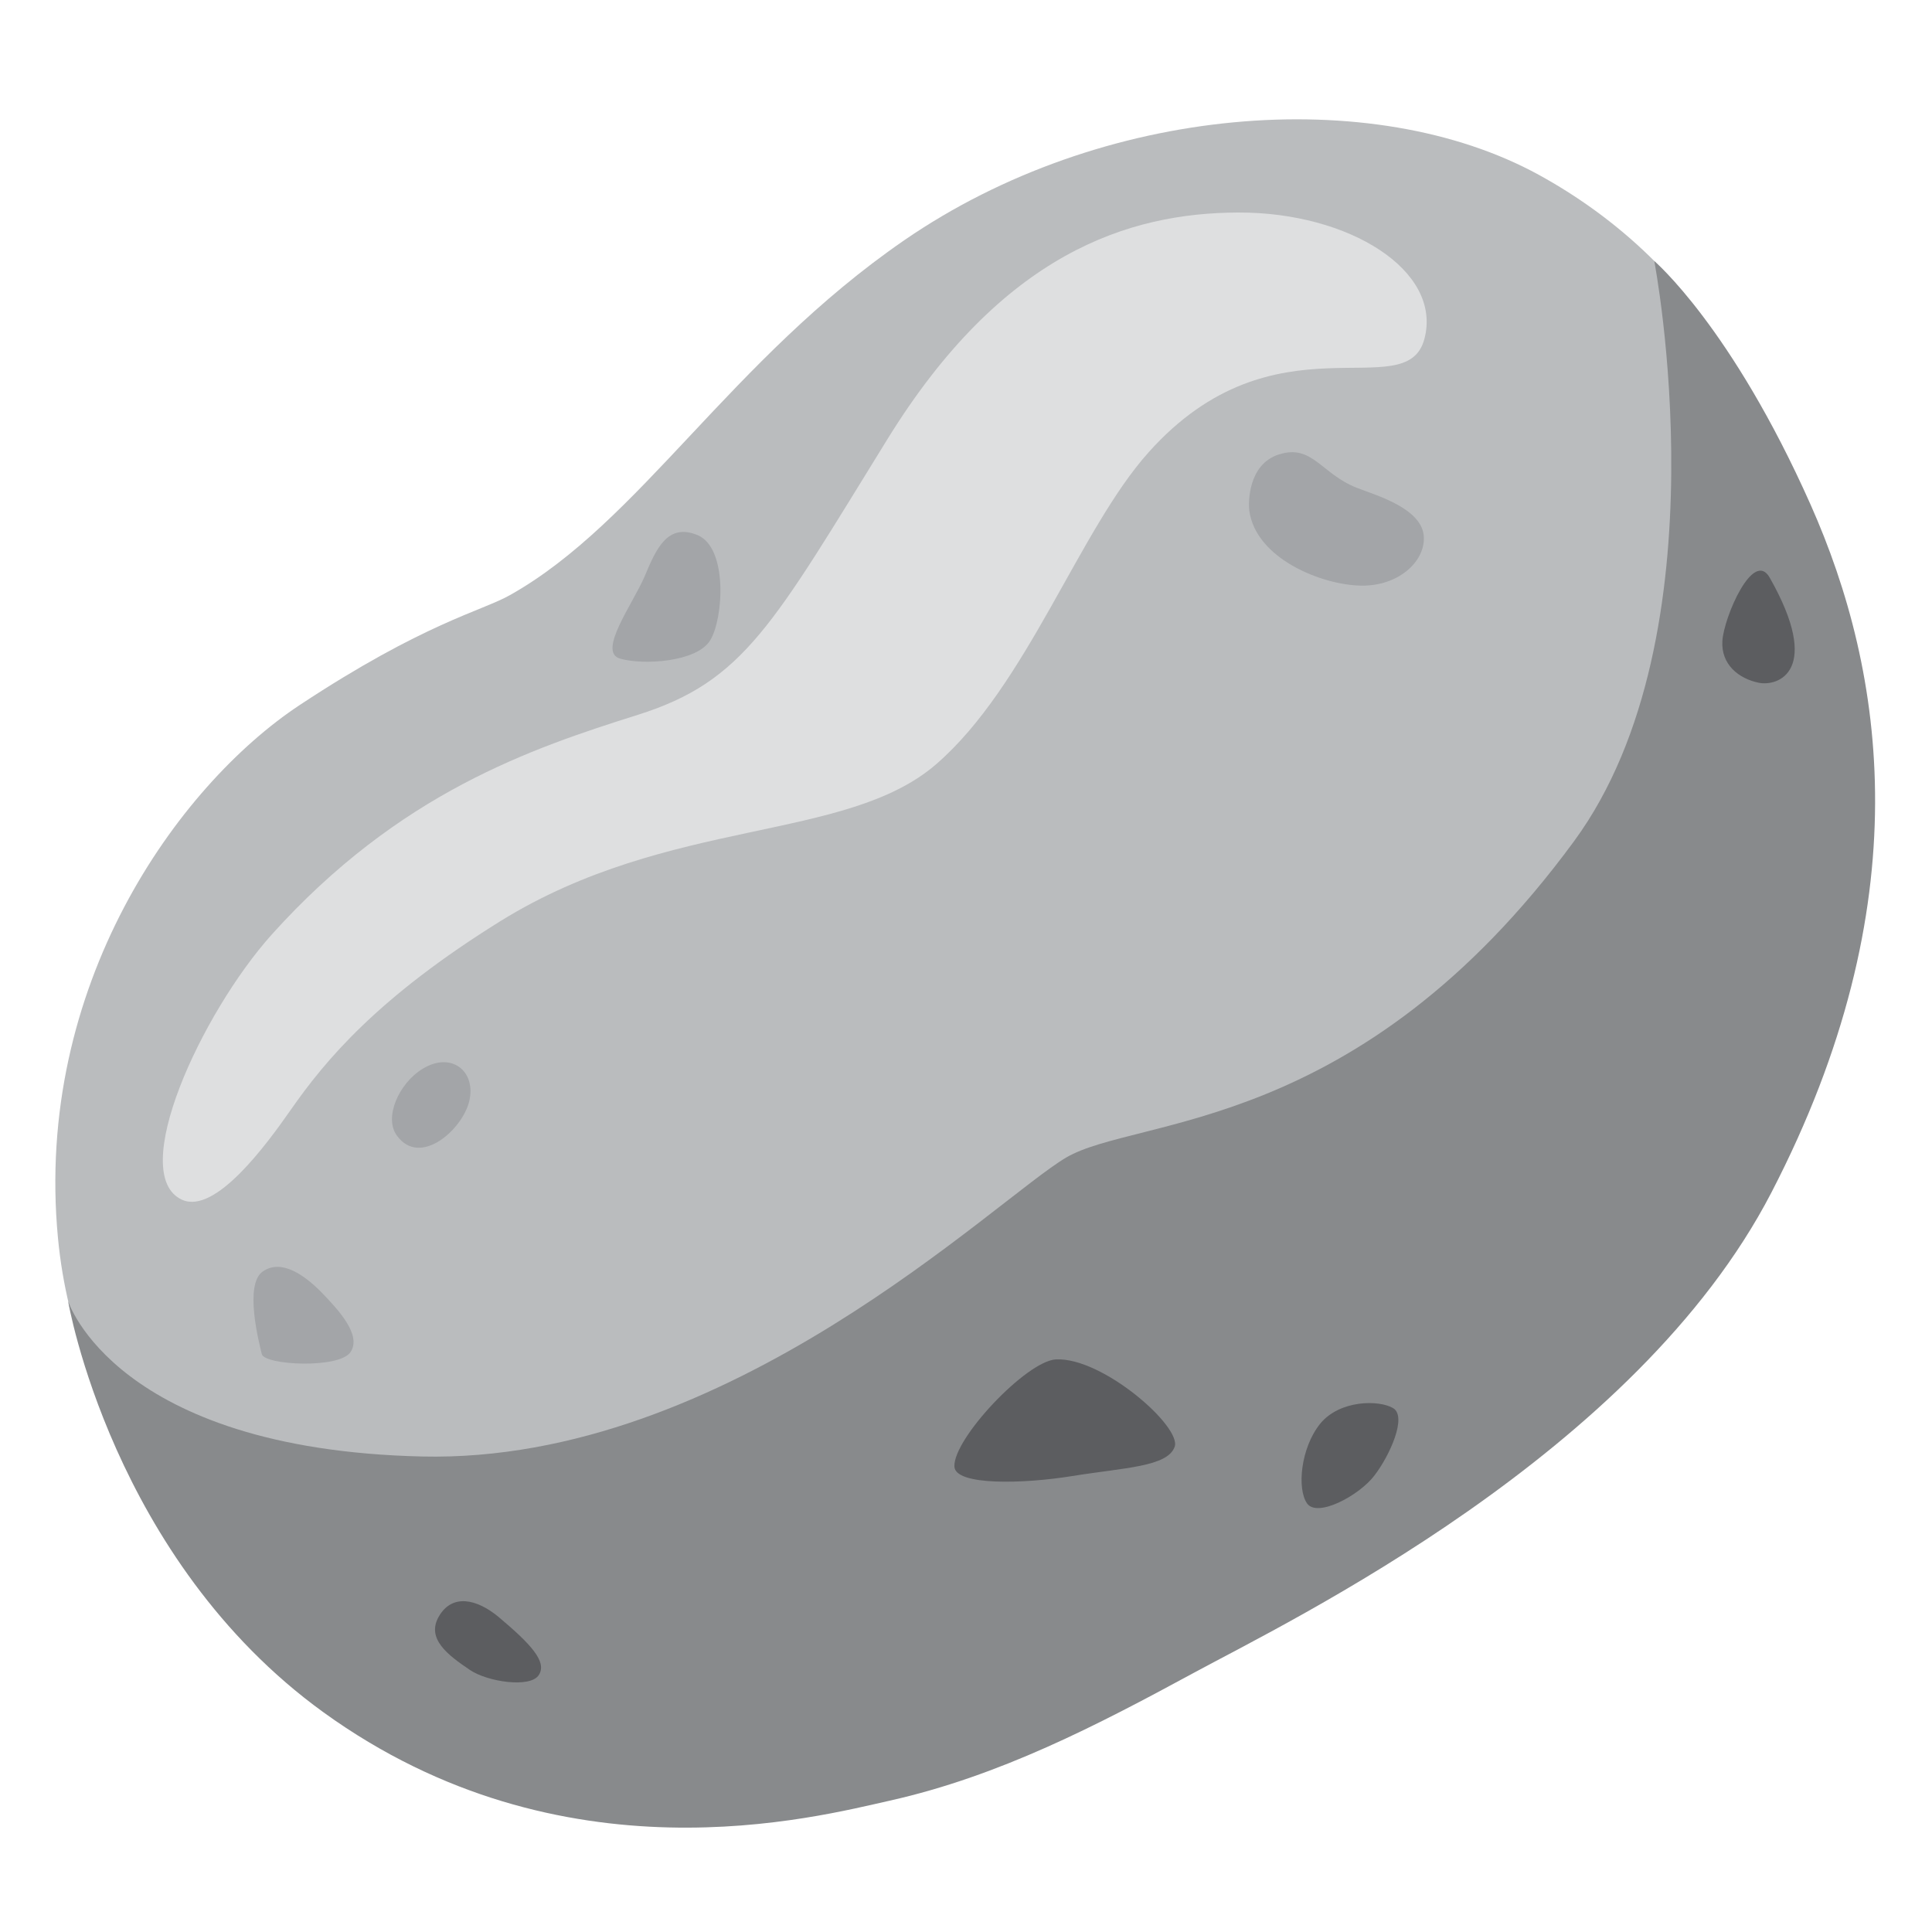 <?xml version="1.0" encoding="utf-8"?>
<!-- Generator: Adobe Illustrator 27.5.0, SVG Export Plug-In . SVG Version: 6.00 Build 0)  -->
<svg version="1.1" id="Layer_1" xmlns="http://www.w3.org/2000/svg" xmlns:xlink="http://www.w3.org/1999/xlink" x="0px" y="0px"
	 viewBox="0 0 800 800" style="enable-background:new 0 0 800 800;" xml:space="preserve">
<style type="text/css">
	.st0{fill:#BABCBE;}
	.st1{fill:#888A8C;}
	.st2{fill:#5C5D60;}
	.st3{fill:#A3A5A8;}
	.st4{fill:#DEDFE0;}
</style>
<path class="st0" d="M24,512.6c-9.9-104.4,49.6-187.2,100-220.6c51.6-34.1,75.6-39,87.2-45.6c53.6-30.1,91.2-97.3,163.2-146.9
	c81.9-56.4,194-64.8,262.8-27.1c62.7,34.4,126.9,109.2,109.8,258.3S355.3,725.2,291.1,728.7S39,670.4,24,512.6L24,512.6z"/>
<path class="st1" d="M441.5,479.3c-29.4,17.3-140,126.8-266.9,123.8S28.2,538.8,28.2,538.8S46.4,645.7,133.9,709
	c99,71.6,204,43.4,234.6,36.6c45.4-10.2,85.6-31.1,125.8-52.9s183.1-90.6,239.2-198.9c61.9-119.5,47.2-215.2,16.2-284.9
	c-32.8-73.7-64.7-100.8-64.7-100.8s29.8,154.3-33.2,240.2C562.4,470.1,470.9,462.1,441.5,479.3L441.5,479.3z"/>
<path class="st2" d="M395.2,607.3c0.4,7.9,28.4,7.2,48.8,3.9c21.6-3.5,39.4-3.8,42.4-12.1c3-8.3-29.9-37.2-49.2-36.2
	C425,563.6,394.6,595.8,395.2,607.3L395.2,607.3z"/>
<path class="st2" d="M541.2,622.5c4.2,6.1,21.6-3.2,27.9-11.5c6.4-8.3,13.6-24.4,7.8-27.9s-22.2-3.5-30.3,6.5
	C538.6,599.6,537,616.4,541.2,622.5z"/>
<path class="st2" d="M732.8,239.2c-6.8-12-19,16.4-19.6,26.2c-0.6,9.8,6.8,15.6,15,17.3C736.3,284.4,754.7,277.8,732.8,239.2
	L732.8,239.2z"/>
<path class="st2" d="M181.8,669.2c-5.5,9.3,3.6,16.1,12.8,22.3c7.2,4.9,25,7.6,28.5,2.1c3.6-5.5-3.4-12.9-16.7-24.1
	C197.3,662,187.3,659.9,181.8,669.2L181.8,669.2z"/>
<path class="st3" d="M108.8,526.5c-7.8,5.4-1.5,29.6-0.4,34.2s32.2,6.2,36.8-0.9s-5.1-17.4-12-24.6
	C126.2,528.1,116.6,521.1,108.8,526.5z"/>
<path class="st3" d="M164.4,470.3c9.6,13.1,27.1-2.6,29.9-14.3c3-12.6-7.6-20.8-19.5-13.3C165.2,448.6,158.8,462.8,164.4,470.3z"/>
<path class="st3" d="M288.9,221.6c-12.5-5.2-17.2,5.7-21.9,16.9s-19.8,31.4-10.3,34.2s31.9,1.5,37.4-7.6
	C299.6,256,301.4,226.9,288.9,221.6L288.9,221.6z"/>
<path class="st4" d="M75.4,496.8c13.8,6.2,35.1-23.1,44.9-37.1c14.4-20.7,36.2-46.8,87.1-78.4c69.9-43.2,142.8-32.4,180.3-64.9
	s59.2-97.1,87.9-129.1c52.3-58.5,106.6-18.6,114.2-46.9S558.7,87.9,512.9,88c-45.7,0.1-97.9,16.9-145.4,93.8
	s-59.3,100.3-103.4,114.2c-44.1,13.9-98.8,32.3-151.6,91C83.3,419.6,52.5,486.4,75.4,496.8L75.4,496.8z"/>
<path class="st3" d="M517.3,211.4c2.7,20,30.2,30.9,46.4,31.1c15.2,0.2,26.1-9.7,25.9-19.8c-0.2-12.1-19.8-17.6-27.5-20.6
	c-15.1-5.8-18.6-18.4-32.6-13.9C516.7,192.3,516.9,208.3,517.3,211.4L517.3,211.4z"/>
</svg>
